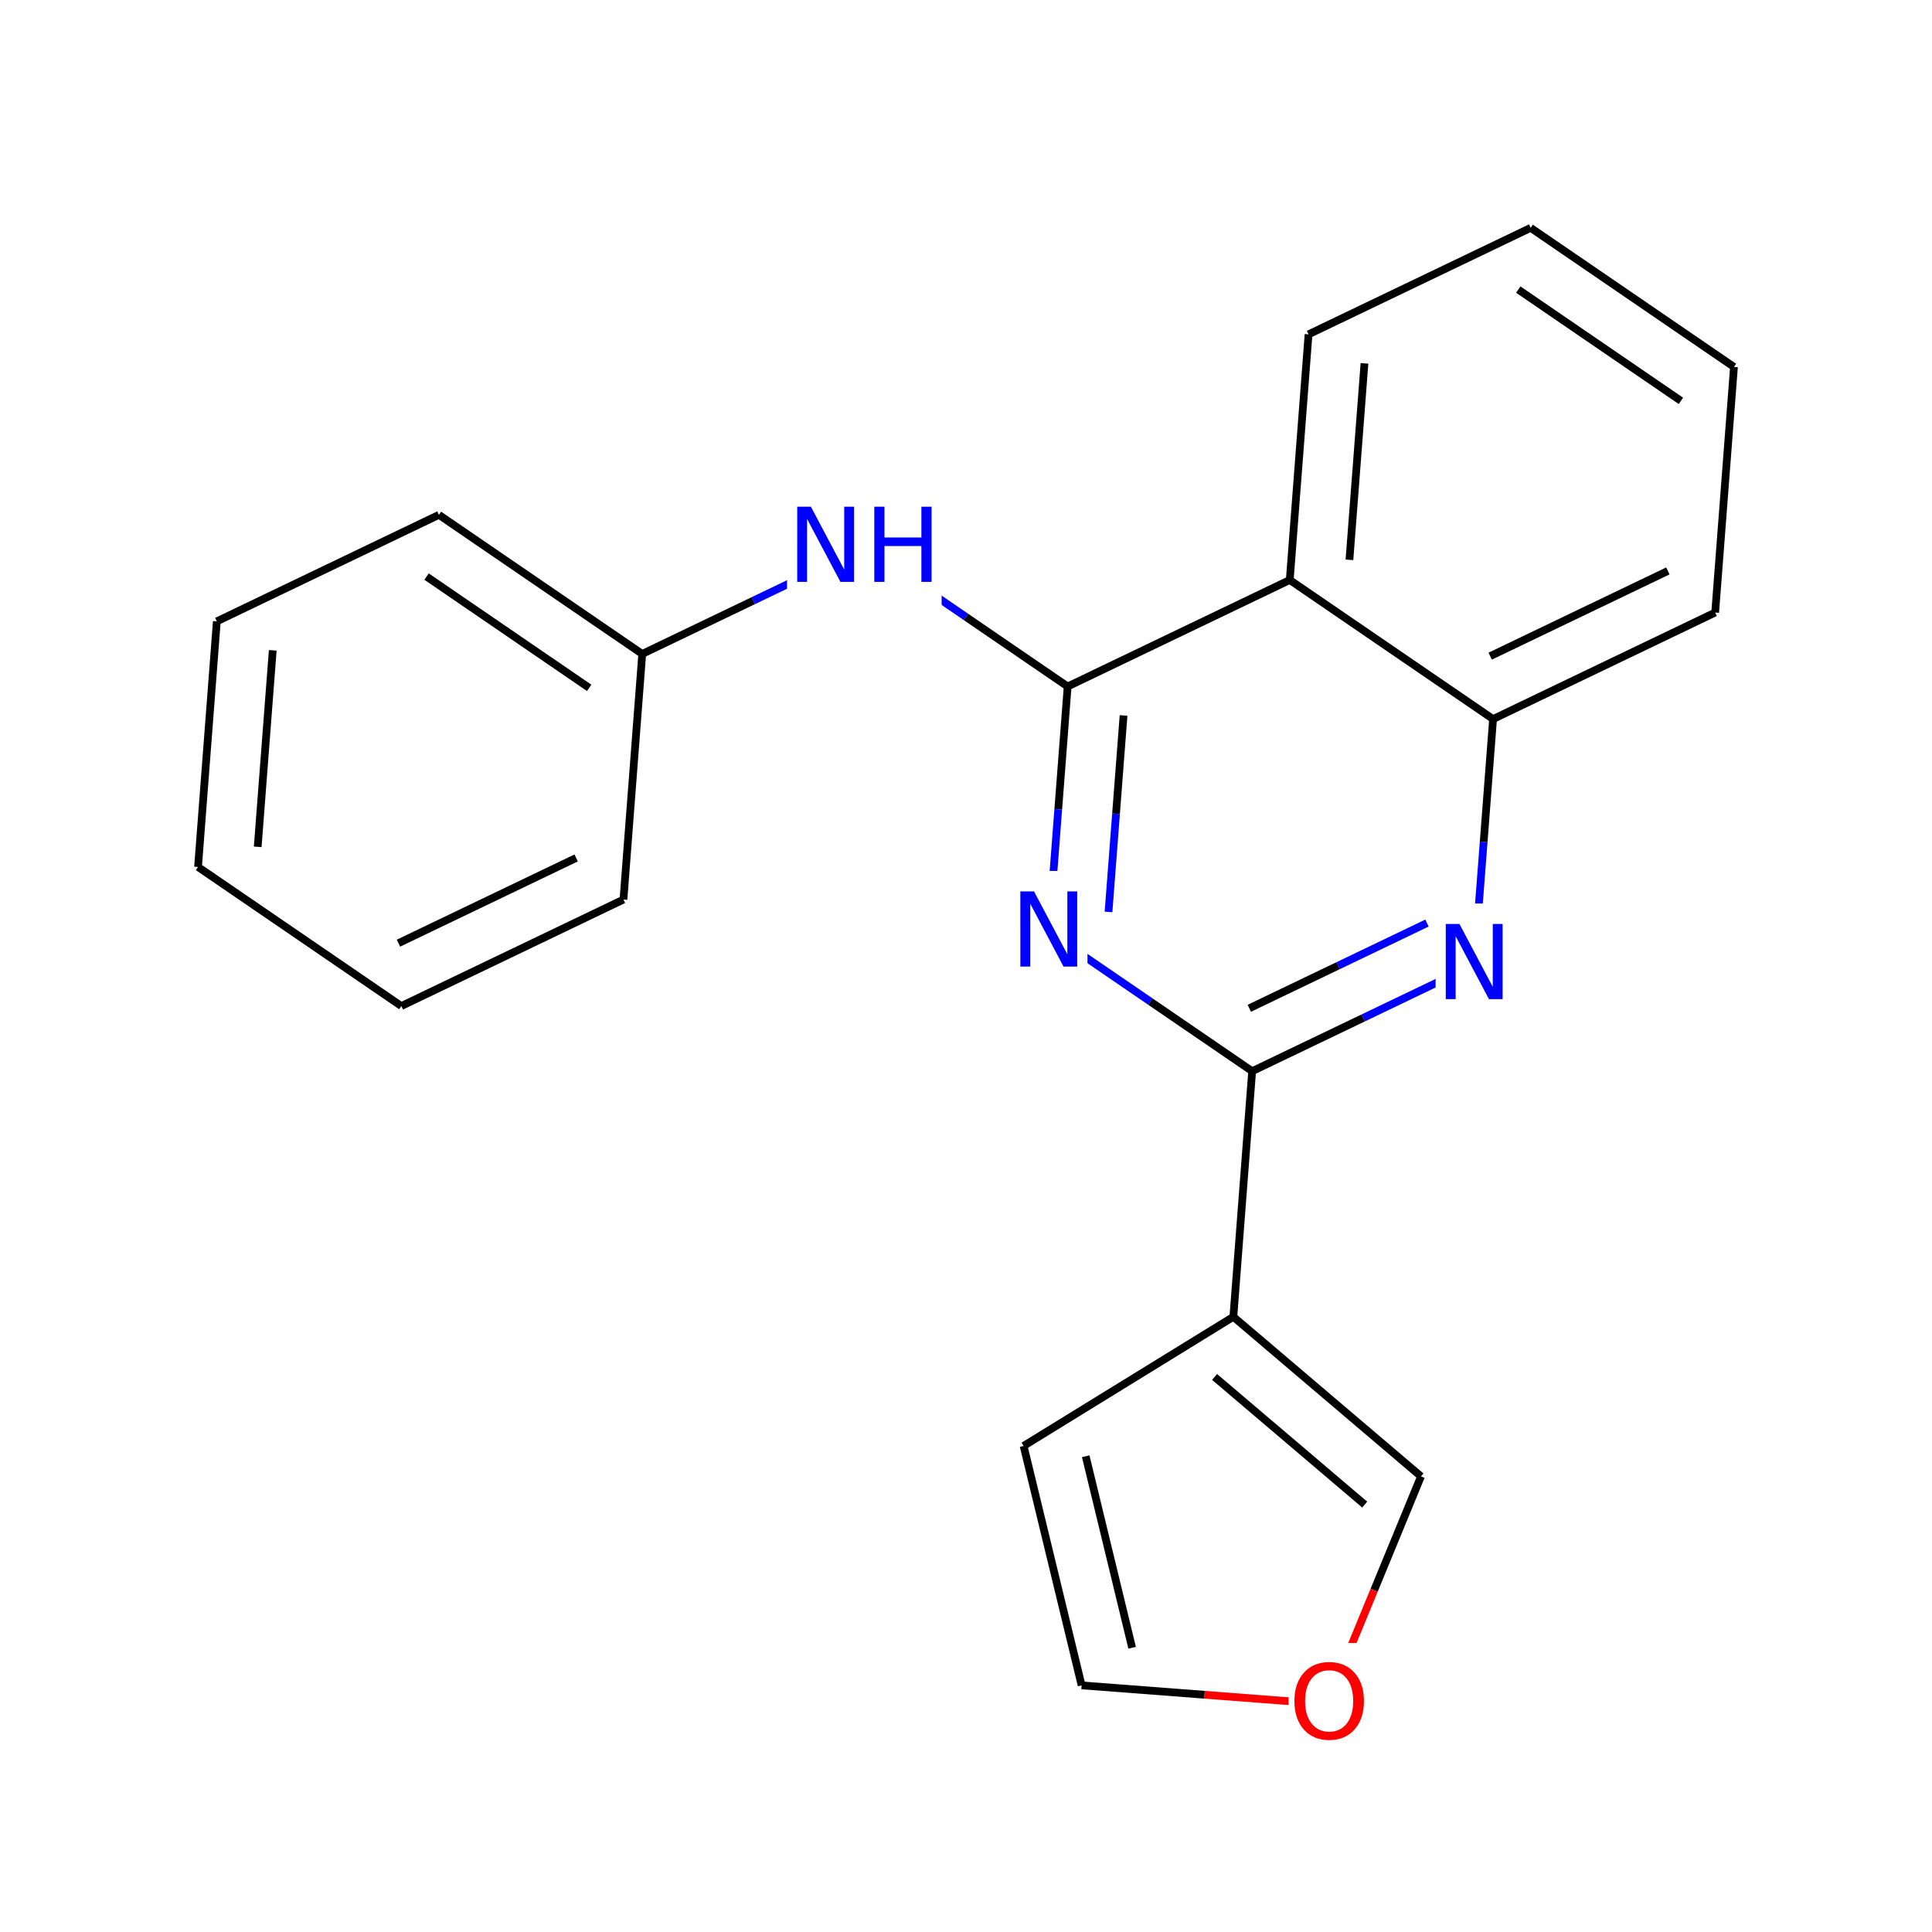 <svg xmlns="http://www.w3.org/2000/svg" xmlns:xlink="http://www.w3.org/1999/xlink" width="300pt" height="300pt" viewBox="0 0 300 300"><defs><symbol overflow="visible"><path d="M.797 2.828v-14.11h8V2.83zm.906-.89h6.203v-12.33H1.703zm0 0"/></symbol><symbol overflow="visible" id="a"><path d="M1.578-11.672h2.125l5.172 9.766v-9.766h1.53V0H8.282L3.11-9.766V0H1.577zm0 0"/></symbol><symbol overflow="visible" id="b"><path d="M1.578-11.672h1.578v4.78H8.89v-4.78h1.58V0H8.89v-5.563H3.157V0H1.578zm0 0"/></symbol><symbol overflow="visible" id="c"><path d="M6.313-10.594c-1.15 0-2.06.43-2.735 1.28-.68.857-1.015 2.017-1.015 3.486 0 1.47.335 2.633 1.015 3.484.676.856 1.586 1.28 2.735 1.28 1.144.002 2.05-.424 2.718-1.28.665-.85 1-2.015 1-3.484 0-1.47-.335-2.63-1-3.484-.667-.852-1.573-1.282-2.717-1.282zm0-1.28c1.632 0 2.94.546 3.92 1.64.978 1.093 1.47 2.562 1.47 4.406 0 1.844-.492 3.32-1.47 4.422-.98 1.093-2.288 1.64-3.92 1.64-1.65 0-2.96-.546-3.938-1.64-.98-1.102-1.47-2.578-1.47-4.422 0-1.844.49-3.313 1.47-4.406.977-1.094 2.29-1.64 3.938-1.64zm0 0"/></symbol></defs><g><path fill="#fff" d="M0 0h300v300H0z"/><path d="M30.75 134.62l2.918-38.136M40.016 131.496l2.336-30.512M62.32 156.22l-31.57-21.6M33.668 96.484l34.488-16.54M68.156 79.945l31.57 21.598M66.234 89.53l25.254 17.28M99.727 101.543L96.81 139.68M99.727 101.543l17.246-8.273" stroke-width="1.2" stroke="#000" stroke-miterlimit="10" fill="none"/><path d="M116.973 93.27L134.215 85" stroke-width="1.2" stroke="#00f" stroke-miterlimit="10" fill="none"/><path d="M96.81 139.68l-34.49 16.54M89.465 133.22l-27.59 13.233" stroke-width="1.2" stroke="#000" stroke-miterlimit="10" fill="none"/><path d="M134.215 85L150 95.8" stroke-width="1.2" stroke="#00f" stroke-miterlimit="10" fill="none"/><path d="M150 95.8l15.785 10.798" stroke-width="1.2" stroke="#000" stroke-miterlimit="10" fill="none"/><path d="M122.215 75.5h24v19h-24zm0 0" fill="#fff"/><g fill="#00f"><use xlink:href="#a" x="122.215" y="90.352"/><use xlink:href="#b" x="134.184" y="90.352"/></g><path d="M165.785 106.598l-1.46 19.07" stroke-width="1.2" stroke="#000" stroke-miterlimit="10" fill="none"/><path d="M164.324 125.668l-1.46 19.07" stroke-width="1.2" stroke="#00f" stroke-miterlimit="10" fill="none"/><path d="M174.465 111.098l-1.168 15.257" stroke-width="1.2" stroke="#000" stroke-miterlimit="10" fill="none"/><path d="M173.297 126.355l-1.168 15.254" stroke-width="1.2" stroke="#00f" stroke-miterlimit="10" fill="none"/><path d="M200.273 90.06l-34.488 16.538" stroke-width="1.2" stroke="#000" stroke-miterlimit="10" fill="none"/><path d="M162.863 144.738l15.785 10.797" stroke-width="1.2" stroke="#00f" stroke-miterlimit="10" fill="none"/><path d="M178.648 155.535l15.786 10.8" stroke-width="1.2" stroke="#000" stroke-miterlimit="10" fill="none"/><path d="M156.863 135.238h12v19h-12zm0 0" fill="#fff"/><use xlink:href="#a" x="156.863" y="150.09" fill="#00f"/><path d="M194.434 166.336l17.246-8.274" stroke-width="1.2" stroke="#000" stroke-miterlimit="10" fill="none"/><path d="M211.68 158.063l17.242-8.27" stroke-width="1.2" stroke="#00f" stroke-miterlimit="10" fill="none"/><path d="M193.992 156.566l13.793-6.617" stroke-width="1.2" stroke="#000" stroke-miterlimit="10" fill="none"/><path d="M207.785 149.95l13.797-6.618" stroke-width="1.2" stroke="#00f" stroke-miterlimit="10" fill="none"/><path d="M194.434 166.336l-2.918 38.137" stroke-width="1.2" stroke="#000" stroke-miterlimit="10" fill="none"/><path d="M228.922 149.793l1.46-19.07" stroke-width="1.2" stroke="#00f" stroke-miterlimit="10" fill="none"/><path d="M230.383 130.723l1.46-19.067" stroke-width="1.2" stroke="#000" stroke-miterlimit="10" fill="none"/><path d="M222.922 140.293h12v19h-12zm0 0" fill="#fff"/><use xlink:href="#a" x="222.922" y="155.145" fill="#00f"/><path d="M231.844 111.656l34.488-16.543M231.398 101.887l27.59-13.235M200.273 90.06l31.57 21.596M266.332 95.113l2.918-38.136M269.25 56.977L237.68 35.38M261.012 62.246l-25.254-17.28M237.68 35.38l-34.49 16.538M203.19 51.918l-2.917 38.14M211.875 56.422L209.54 86.93M191.516 204.473l29.136 24.78M188.598 213.81l23.312 19.82M158.945 224.527l32.57-20.054M220.652 229.254l-7.28 17.684" stroke-width="1.2" stroke="#000" stroke-miterlimit="10" fill="none"/><path d="M213.37 246.938l-7.28 17.683M206.09 264.62l-19.067-1.46" stroke-width="1.2" stroke="#f00" stroke-miterlimit="10" fill="none"/><path d="M187.023 263.16l-19.07-1.457" stroke-width="1.2" stroke="#000" stroke-miterlimit="10" fill="none"/><path d="M200.09 255.12h13v19h-13zm0 0" fill="#fff"/><use xlink:href="#c" x="200.09" y="269.973" fill="#f00"/><path d="M167.953 261.703l-9.008-37.176M175.797 255.863l-7.207-29.738" stroke-width="1.2" stroke="#000" stroke-miterlimit="10" fill="none"/></g></svg>
